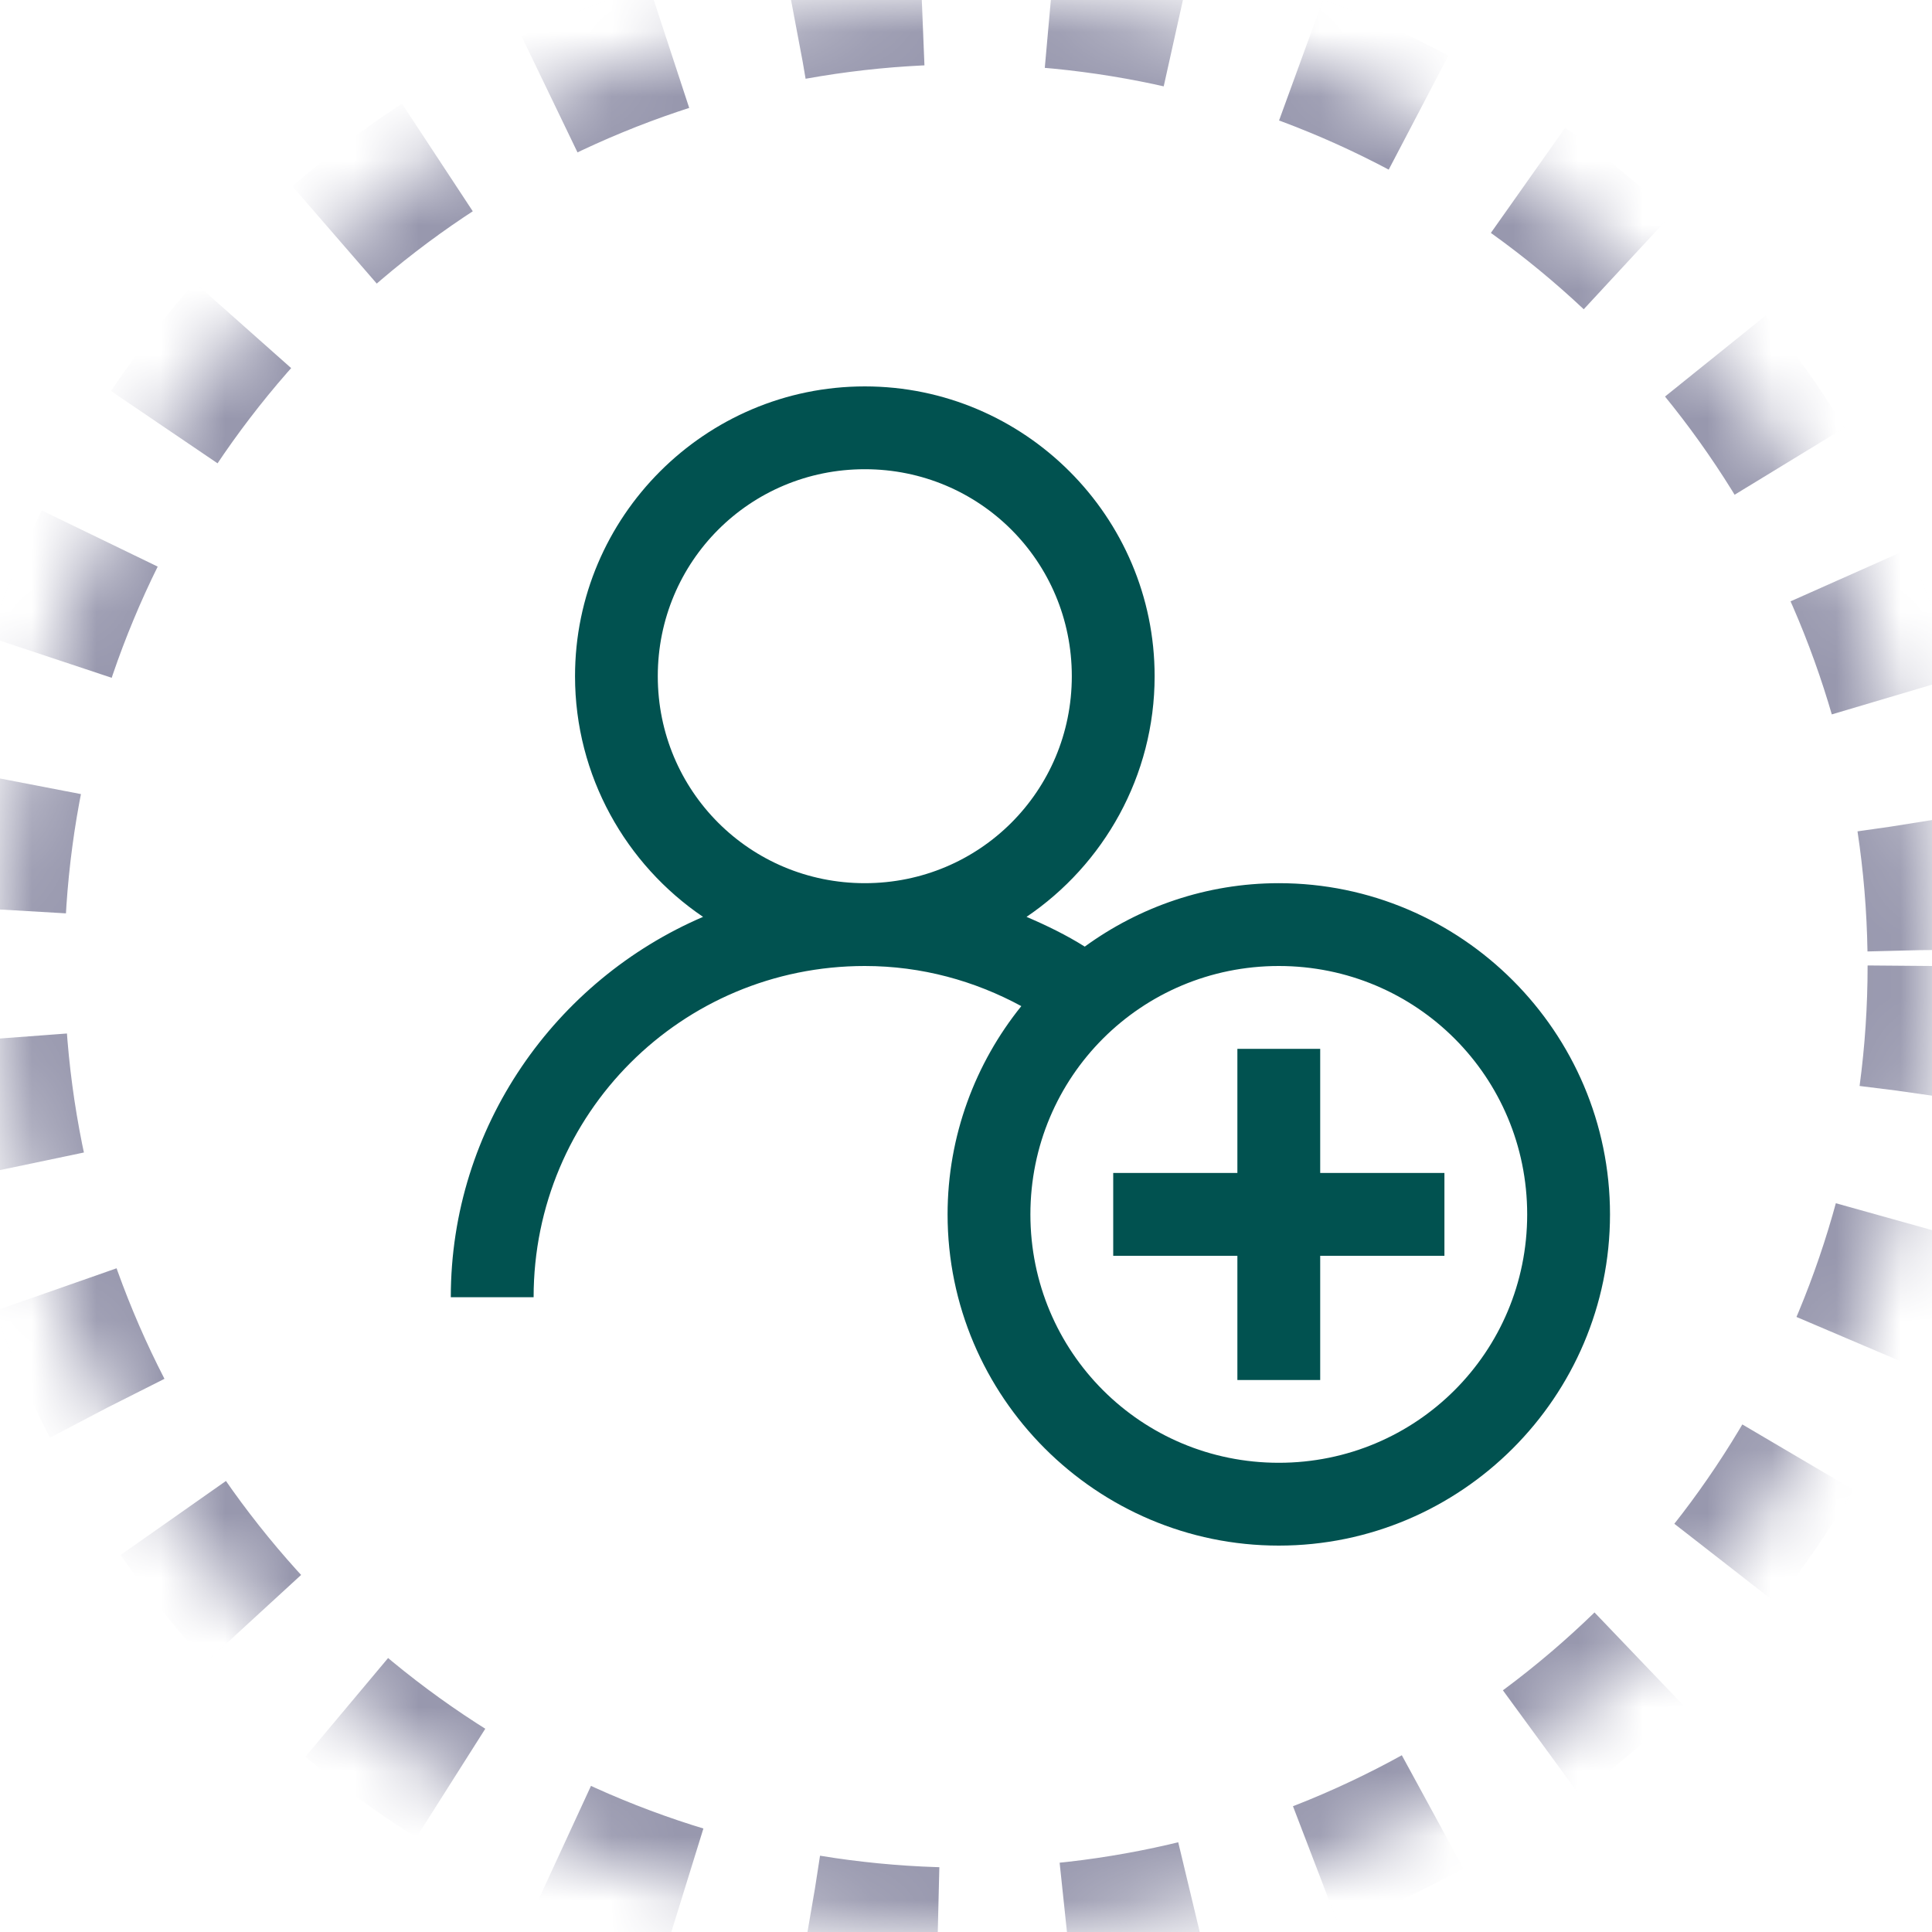 <?xml version="1.0" encoding="UTF-8"?>
<svg width="30px" height="30px" viewBox="0 0 30 30" version="1.1" xmlns="http://www.w3.org/2000/svg" xmlns:xlink="http://www.w3.org/1999/xlink">
    <!-- Generator: Sketch 64 (93537) - https://sketch.com -->
    <title>icon-Add-user</title>
    <desc>Created with Sketch.</desc>
    <defs>
        <circle id="path-1" cx="15" cy="15" r="15"></circle>
        <mask id="mask-2" maskContentUnits="userSpaceOnUse" maskUnits="objectBoundingBox" x="0" y="0" width="30" height="30" fill="white">
            <use xlink:href="#path-1"></use>
        </mask>
    </defs>
    <g id="Symbols" stroke="none" stroke-width="1" fill="none" fill-rule="evenodd">
        <g id="web-card-low" transform="translate(-13, -171)">
            <g id="Group-13">
                <g id="web-card">
                    <g id="Group-13">
                        <g id="Group-15" transform="translate(13, 171)">
                            <g id="icon-Add-user">
                                <use id="Oval-2" stroke="#9898AE" mask="url(#mask-2)" stroke-width="2" stroke-dasharray="2,2" xlink:href="#path-1"></use>
                                <path d="M13.429,6 C10.95,6 8.929,8.021 8.929,10.5 C8.929,12.049 9.72,13.426 10.917,14.237 C8.625,15.221 7,17.496 7,20.143 L8.286,20.143 C8.286,17.295 10.581,15 13.429,15 C14.312,15 15.136,15.231 15.859,15.623 C15.146,16.507 14.714,17.637 14.714,18.857 C14.714,21.69 17.025,24 19.857,24 C22.69,24 25,21.69 25,18.857 C25,16.025 22.69,13.714 19.857,13.714 C18.735,13.714 17.69,14.083 16.844,14.699 C16.56,14.52 16.251,14.37 15.94,14.237 C17.138,13.426 17.929,12.049 17.929,10.5 C17.929,8.021 15.907,6 13.429,6 Z M13.429,7.286 C15.211,7.286 16.643,8.717 16.643,10.5 C16.643,12.283 15.211,13.714 13.429,13.714 C11.646,13.714 10.214,12.283 10.214,10.5 C10.214,8.717 11.646,7.286 13.429,7.286 Z M19.857,15 C21.994,15 23.714,16.72 23.714,18.857 C23.714,20.994 21.994,22.714 19.857,22.714 C17.72,22.714 16,20.994 16,18.857 C16,16.72 17.72,15 19.857,15 Z M19.214,16.286 L19.214,18.214 L17.286,18.214 L17.286,19.5 L19.214,19.5 L19.214,21.429 L20.5,21.429 L20.5,19.5 L22.429,19.5 L22.429,18.214 L20.5,18.214 L20.5,16.286 L19.214,16.286 Z" id="Shape" fill="#015250" fill-rule="nonzero"></path>
                            </g>
                        </g>
                    </g>
                </g>
            </g>
        </g>
    </g>
</svg>